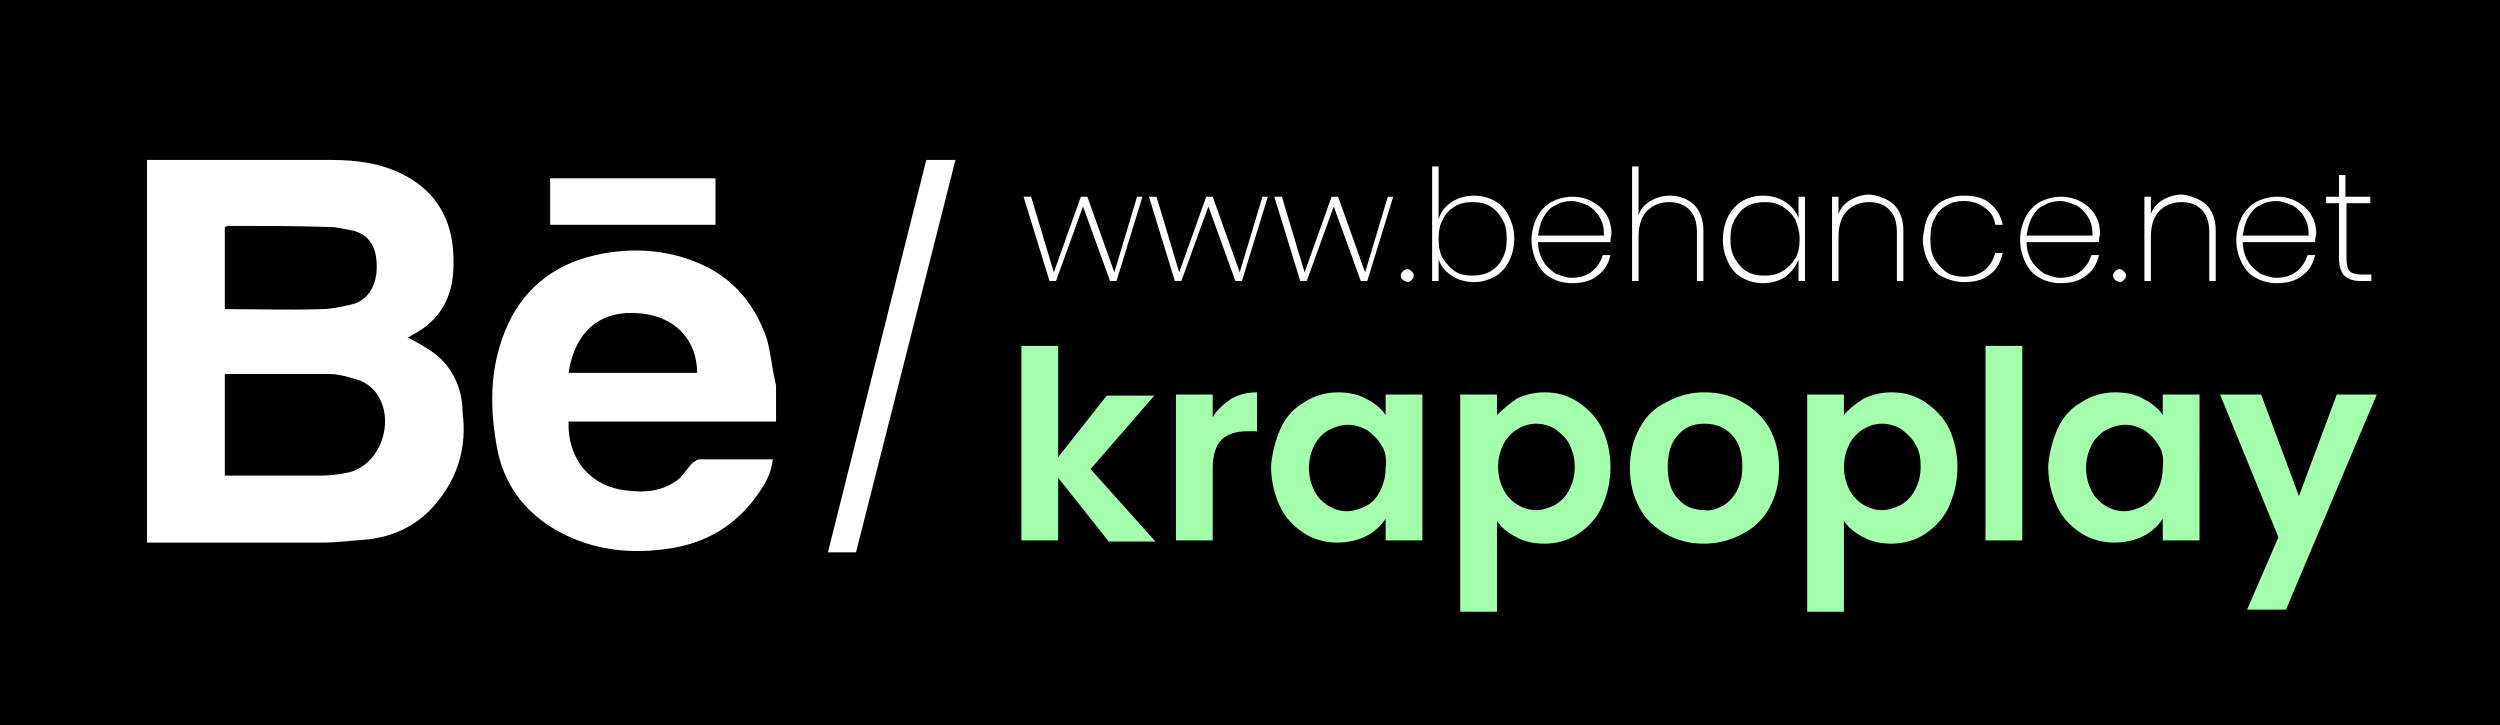 <?xml version="1.0" encoding="utf-8"?>
<!-- Generator: Adobe Illustrator 28.3.0, SVG Export Plug-In . SVG Version: 6.00 Build 0)  -->
<!DOCTYPE svg PUBLIC "-//W3C//DTD SVG 1.1//EN" "http://www.w3.org/Graphics/SVG/1.1/DTD/svg11.dtd">
<svg version="1.1" id="Calque_1" xmlns:x="http://ns.adobe.com/Extensibility/1.0/" xmlns:i="http://ns.adobe.com/AdobeIllustrator/10.0/" xmlns:graph="http://ns.adobe.com/Graphs/1.0/"
	 xmlns="http://www.w3.org/2000/svg" xmlns:xlink="http://www.w3.org/1999/xlink" x="0px" y="0px" viewBox="0 0 231.3 67.1"
	 style="enable-background:new 0 0 231.3 67.1;" xml:space="preserve">
<style type="text/css">
	.st0{fill:#84CE88;}
	.st1{fill:none;}
	.st2{fill:#A4FFAD;}
	.st3{fill:#FA5057;}
	.st4{fill:#79B37E;}
	.st5{fill:#79AF7E;}
	.st6{fill:#694EAF;}
	.st7{fill:#554295;}
	.st8{fill:#8C65DC;}
	.st9{fill:#785ABF;}
	.st10{fill:#8AD290;}
	.st11{fill:#FFFFFF;}
	.st12{fill:#A7FFB0;}
</style>
<g>
	<rect width="231.3" height="67.1"/>
	<g>
		<path class="st2" d="M102.5,50l-4.6-5.8V50h-3.4V32h3.4v10.3l4.5-5.7h4.4l-5.9,6.8l6,6.7H102.5z"/>
		<path class="st2" d="M113.9,36.9c0.7-0.4,1.5-0.6,2.4-0.6v3.6h-0.9c-1.1,0-1.9,0.3-2.4,0.8c-0.5,0.5-0.8,1.4-0.8,2.6V50h-3.4V36.5
			h3.4v2.1C112.6,37.9,113.2,37.4,113.9,36.9z"/>
		<path class="st2" d="M118.5,39.6c0.5-1.1,1.3-1.9,2.2-2.4c0.9-0.6,2-0.9,3.1-0.9c1,0,1.9,0.2,2.6,0.6c0.8,0.4,1.4,0.9,1.8,1.5
			v-1.9h3.4V50h-3.4v-2c-0.4,0.6-1,1.2-1.8,1.6c-0.8,0.4-1.7,0.6-2.7,0.6c-1.1,0-2.2-0.3-3.1-0.9c-0.9-0.6-1.7-1.4-2.2-2.5
			c-0.5-1.1-0.8-2.3-0.8-3.7C117.7,41.9,118,40.7,118.5,39.6z M127.8,41.2c-0.3-0.6-0.8-1-1.3-1.4c-0.6-0.3-1.1-0.5-1.8-0.5
			c-0.6,0-1.2,0.2-1.8,0.5c-0.5,0.3-1,0.8-1.3,1.4c-0.3,0.6-0.5,1.3-0.5,2.1s0.2,1.5,0.5,2.1c0.3,0.6,0.8,1.1,1.3,1.4
			c0.5,0.3,1.1,0.5,1.7,0.5c0.6,0,1.2-0.2,1.8-0.5c0.6-0.3,1-0.8,1.3-1.4c0.3-0.6,0.5-1.3,0.5-2.1C128.3,42.5,128.2,41.7,127.8,41.2
			z"/>
		<path class="st2" d="M140.3,36.9c0.8-0.4,1.7-0.6,2.6-0.6c1.2,0,2.2,0.3,3.1,0.9c0.9,0.6,1.7,1.4,2.2,2.4c0.5,1,0.8,2.3,0.8,3.6
			c0,1.4-0.3,2.6-0.8,3.7c-0.5,1.1-1.3,1.9-2.2,2.5c-0.9,0.6-2,0.9-3.1,0.9c-1,0-1.9-0.2-2.6-0.6c-0.8-0.4-1.4-0.9-1.8-1.5v8.4h-3.4
			V36.5h3.4v1.9C139,37.9,139.6,37.4,140.3,36.9z M145.2,41.1c-0.3-0.6-0.8-1-1.3-1.4c-0.5-0.3-1.1-0.5-1.8-0.5
			c-0.6,0-1.2,0.2-1.7,0.5c-0.5,0.3-1,0.8-1.3,1.4c-0.3,0.6-0.5,1.3-0.5,2.1c0,0.8,0.2,1.5,0.5,2.1c0.3,0.6,0.8,1.1,1.3,1.4
			c0.5,0.3,1.1,0.5,1.7,0.5c0.6,0,1.2-0.2,1.8-0.5c0.5-0.3,1-0.8,1.3-1.4c0.3-0.6,0.5-1.3,0.5-2.1C145.7,42.4,145.5,41.7,145.2,41.1
			z"/>
		<path class="st2" d="M154.1,49.4c-1-0.6-1.9-1.4-2.4-2.4c-0.6-1.1-0.9-2.3-0.9-3.7c0-1.4,0.3-2.6,0.9-3.7c0.6-1.1,1.4-1.9,2.5-2.4
			c1.1-0.6,2.2-0.9,3.5-0.9c1.3,0,2.5,0.3,3.5,0.9c1.1,0.6,1.9,1.4,2.5,2.4c0.6,1.1,0.9,2.3,0.9,3.7c0,1.4-0.3,2.6-0.9,3.7
			c-0.6,1.1-1.5,1.9-2.5,2.4c-1.1,0.6-2.3,0.9-3.6,0.9C156.3,50.3,155.2,50,154.1,49.4z M159.4,46.8c0.5-0.3,1-0.8,1.3-1.4
			c0.3-0.6,0.5-1.3,0.5-2.2c0-1.3-0.3-2.3-1-3c-0.7-0.7-1.5-1-2.5-1s-1.8,0.3-2.4,1c-0.7,0.7-1,1.7-1,3c0,1.3,0.3,2.3,1,3
			c0.6,0.7,1.5,1,2.4,1C158.2,47.3,158.8,47.1,159.4,46.8z"/>
		<path class="st2" d="M172.4,36.9c0.8-0.4,1.7-0.6,2.6-0.6c1.2,0,2.2,0.3,3.1,0.9c0.9,0.6,1.7,1.4,2.2,2.4c0.5,1,0.8,2.3,0.8,3.6
			c0,1.4-0.3,2.6-0.8,3.7c-0.5,1.1-1.3,1.9-2.2,2.5c-0.9,0.6-2,0.9-3.1,0.9c-1,0-1.9-0.2-2.6-0.6c-0.8-0.4-1.4-0.9-1.8-1.5v8.4h-3.4
			V36.5h3.4v1.9C171,37.9,171.6,37.4,172.4,36.9z M177.2,41.1c-0.3-0.6-0.8-1-1.3-1.4c-0.5-0.3-1.1-0.5-1.8-0.5
			c-0.6,0-1.2,0.2-1.7,0.5c-0.5,0.3-1,0.8-1.3,1.4c-0.3,0.6-0.5,1.3-0.5,2.1c0,0.8,0.2,1.5,0.5,2.1c0.3,0.6,0.8,1.1,1.3,1.4
			c0.5,0.3,1.1,0.5,1.7,0.5c0.6,0,1.2-0.2,1.8-0.5c0.5-0.3,1-0.8,1.3-1.4c0.3-0.6,0.5-1.3,0.5-2.1C177.7,42.4,177.6,41.7,177.2,41.1
			z"/>
		<path class="st2" d="M187.1,32v18h-3.4V32H187.1z"/>
		<path class="st2" d="M190.4,39.6c0.5-1.1,1.3-1.9,2.2-2.4c0.9-0.6,2-0.9,3.1-0.9c1,0,1.9,0.2,2.6,0.6c0.8,0.4,1.4,0.9,1.8,1.5
			v-1.9h3.4V50h-3.4v-2c-0.4,0.6-1,1.2-1.8,1.6c-0.8,0.4-1.7,0.6-2.7,0.6c-1.1,0-2.2-0.3-3.1-0.9c-0.9-0.6-1.7-1.4-2.2-2.5
			c-0.5-1.1-0.8-2.3-0.8-3.7C189.6,41.9,189.9,40.7,190.4,39.6z M199.7,41.2c-0.3-0.6-0.8-1-1.3-1.4c-0.6-0.3-1.1-0.5-1.8-0.5
			c-0.6,0-1.2,0.2-1.8,0.5c-0.5,0.3-1,0.8-1.3,1.4c-0.3,0.6-0.5,1.3-0.5,2.1s0.2,1.5,0.5,2.1c0.3,0.6,0.8,1.1,1.3,1.4
			c0.5,0.3,1.1,0.5,1.7,0.5c0.6,0,1.2-0.2,1.8-0.5c0.6-0.3,1-0.8,1.3-1.4c0.3-0.6,0.5-1.3,0.5-2.1C200.2,42.5,200.1,41.7,199.7,41.2
			z"/>
		<path class="st2" d="M219.9,36.5l-8.4,19.9h-3.6l2.9-6.7l-5.4-13.2h3.8l3.5,9.4l3.5-9.4H219.9z"/>
		<path class="st11" d="M105.7,18.2l-2.4,7.8h-0.6l-2.5-6.9L97.7,26h-0.6l-2.4-7.8h0.7l2.1,7l2.5-7h0.6l2.5,7l2.1-7H105.7z"/>
		<path class="st11" d="M117.3,18.2l-2.4,7.8h-0.6l-2.5-6.9l-2.5,6.9h-0.6l-2.4-7.8h0.7l2.1,7l2.5-7h0.6l2.5,7l2.1-7H117.3z"/>
		<path class="st11" d="M128.9,18.2l-2.4,7.8h-0.6l-2.5-6.9l-2.5,6.9h-0.6l-2.4-7.8h0.7l2.1,7l2.5-7h0.6l2.5,7l2.1-7H128.9z"/>
		<path class="st11" d="M129.8,25.9c-0.1-0.1-0.2-0.2-0.2-0.4c0-0.2,0.1-0.3,0.2-0.4c0.1-0.1,0.2-0.2,0.4-0.2c0.2,0,0.3,0.1,0.4,0.2
			c0.1,0.1,0.2,0.2,0.2,0.4c0,0.2-0.1,0.3-0.2,0.4c-0.1,0.1-0.2,0.2-0.4,0.2C130,26,129.9,26,129.8,25.9z"/>
		<path class="st11" d="M134.3,18.7c0.6-0.4,1.3-0.6,2.1-0.6c0.7,0,1.4,0.2,1.9,0.5c0.6,0.3,1,0.8,1.3,1.4c0.3,0.6,0.5,1.3,0.5,2.1
			c0,0.8-0.2,1.5-0.5,2.1c-0.3,0.6-0.8,1.1-1.3,1.4c-0.6,0.3-1.2,0.5-1.9,0.5c-0.8,0-1.5-0.2-2.1-0.6c-0.6-0.4-1-0.9-1.2-1.5v2h-0.6
			V15.4h0.6v4.9C133.3,19.6,133.7,19.1,134.3,18.7z M139,20.3c-0.3-0.5-0.6-0.9-1.1-1.2c-0.5-0.3-1-0.4-1.7-0.4
			c-0.6,0-1.1,0.1-1.6,0.4c-0.5,0.3-0.9,0.7-1.1,1.2c-0.3,0.5-0.4,1.1-0.4,1.8c0,0.7,0.1,1.3,0.4,1.8c0.3,0.5,0.7,0.9,1.1,1.2
			c0.5,0.3,1,0.4,1.6,0.4c0.6,0,1.2-0.1,1.7-0.4c0.5-0.3,0.9-0.7,1.1-1.2c0.3-0.5,0.4-1.1,0.4-1.8C139.4,21.4,139.3,20.8,139,20.3z"
			/>
		<path class="st11" d="M149,22.4h-6.7c0,0.7,0.2,1.3,0.5,1.8c0.3,0.5,0.7,0.8,1.1,1.1c0.5,0.2,1,0.4,1.5,0.4c0.8,0,1.4-0.2,1.9-0.6
			c0.5-0.4,0.8-0.9,1-1.5h0.7c-0.2,0.8-0.5,1.4-1.2,1.9c-0.6,0.5-1.4,0.7-2.4,0.7c-0.7,0-1.4-0.2-1.9-0.5c-0.6-0.3-1-0.8-1.3-1.4
			c-0.3-0.6-0.5-1.3-0.5-2.1c0-0.8,0.2-1.5,0.5-2.1c0.3-0.6,0.8-1.1,1.3-1.4c0.6-0.3,1.2-0.5,2-0.5c0.7,0,1.4,0.2,1.9,0.5
			c0.5,0.3,1,0.7,1.3,1.3c0.3,0.5,0.4,1.1,0.4,1.7C149,21.9,149,22.2,149,22.4z M148,20.1c-0.3-0.5-0.6-0.8-1.1-1.1
			c-0.5-0.2-1-0.4-1.5-0.4c-0.5,0-1,0.1-1.5,0.4c-0.5,0.2-0.8,0.6-1.1,1.1c-0.3,0.5-0.4,1.1-0.5,1.7h6.1
			C148.4,21.1,148.3,20.6,148,20.1z"/>
		<path class="st11" d="M156.7,18.9c0.6,0.6,0.9,1.4,0.9,2.5V26h-0.6v-4.5c0-0.9-0.2-1.6-0.7-2.1c-0.5-0.5-1.1-0.7-1.9-0.7
			c-0.8,0-1.5,0.3-2,0.8c-0.5,0.5-0.8,1.3-0.8,2.4V26h-0.6V15.4h0.6v4.5c0.2-0.6,0.6-1,1.1-1.3c0.5-0.3,1.1-0.5,1.8-0.5
			C155.4,18.1,156.1,18.4,156.7,18.9z"/>
		<path class="st11" d="M159.9,20c0.3-0.6,0.8-1.1,1.3-1.4s1.2-0.5,1.9-0.5c0.8,0,1.5,0.2,2.1,0.6c0.6,0.4,1,0.9,1.2,1.5v-2h0.6V26
			h-0.6v-2c-0.2,0.6-0.6,1.1-1.2,1.6c-0.6,0.4-1.3,0.6-2.1,0.6c-0.7,0-1.4-0.2-1.9-0.5c-0.6-0.3-1-0.8-1.3-1.4
			c-0.3-0.6-0.5-1.3-0.5-2.1C159.4,21.3,159.6,20.6,159.9,20z M166.1,20.3c-0.3-0.5-0.7-0.9-1.2-1.2c-0.5-0.3-1-0.4-1.6-0.4
			c-0.6,0-1.2,0.1-1.7,0.4c-0.5,0.3-0.8,0.7-1.1,1.2c-0.3,0.5-0.4,1.1-0.4,1.8c0,0.7,0.1,1.3,0.4,1.8c0.3,0.5,0.6,0.9,1.1,1.2
			c0.5,0.3,1,0.4,1.7,0.4c0.6,0,1.1-0.1,1.6-0.4c0.5-0.3,0.9-0.7,1.2-1.2c0.3-0.5,0.4-1.1,0.4-1.8C166.5,21.4,166.3,20.8,166.1,20.3
			z"/>
		<path class="st11" d="M175.2,18.9c0.6,0.6,0.9,1.4,0.9,2.5V26h-0.6v-4.5c0-0.9-0.2-1.6-0.7-2.1c-0.5-0.5-1.1-0.7-1.9-0.7
			c-0.8,0-1.5,0.3-2,0.8c-0.5,0.5-0.8,1.3-0.8,2.4V26h-0.6v-7.8h0.6v1.6c0.2-0.6,0.6-1,1.1-1.3c0.5-0.3,1.1-0.5,1.8-0.5
			C173.9,18.1,174.6,18.4,175.2,18.9z"/>
		<path class="st11" d="M178.4,20c0.3-0.6,0.8-1.1,1.3-1.4c0.6-0.3,1.2-0.5,2-0.5c1,0,1.8,0.2,2.4,0.7c0.6,0.5,1,1.1,1.2,2h-0.7
			c-0.1-0.7-0.4-1.2-1-1.6c-0.5-0.4-1.2-0.6-1.9-0.6c-0.6,0-1.1,0.1-1.6,0.4c-0.5,0.3-0.8,0.6-1.1,1.2c-0.3,0.5-0.4,1.2-0.4,1.9
			c0,0.8,0.1,1.4,0.4,1.9c0.3,0.5,0.7,0.9,1.1,1.2c0.5,0.3,1,0.4,1.6,0.4c0.8,0,1.4-0.2,1.9-0.6c0.5-0.4,0.8-0.9,1-1.6h0.7
			c-0.2,0.8-0.5,1.5-1.2,2c-0.6,0.5-1.4,0.7-2.4,0.7c-0.7,0-1.4-0.2-2-0.5c-0.6-0.3-1-0.8-1.3-1.4c-0.3-0.6-0.5-1.3-0.5-2.1
			C178,21.3,178.1,20.6,178.4,20z"/>
		<path class="st11" d="M194.2,22.4h-6.7c0,0.7,0.2,1.3,0.5,1.8c0.3,0.5,0.7,0.8,1.1,1.1c0.5,0.2,1,0.4,1.5,0.4
			c0.8,0,1.4-0.2,1.9-0.6c0.5-0.4,0.8-0.9,1-1.5h0.7c-0.2,0.8-0.5,1.4-1.2,1.9c-0.6,0.5-1.4,0.7-2.4,0.7c-0.7,0-1.4-0.2-1.9-0.5
			c-0.6-0.3-1-0.8-1.3-1.4c-0.3-0.6-0.5-1.3-0.5-2.1c0-0.8,0.2-1.5,0.5-2.1c0.3-0.6,0.8-1.1,1.3-1.4c0.6-0.3,1.2-0.5,2-0.5
			c0.7,0,1.4,0.2,1.9,0.5c0.5,0.3,1,0.7,1.3,1.3c0.3,0.5,0.4,1.1,0.4,1.7C194.2,21.9,194.2,22.2,194.2,22.4z M193.2,20.1
			c-0.3-0.5-0.6-0.8-1.1-1.1c-0.5-0.2-1-0.4-1.5-0.4c-0.5,0-1,0.1-1.5,0.4c-0.5,0.2-0.8,0.6-1.1,1.1s-0.4,1.1-0.5,1.7h6.1
			C193.6,21.1,193.5,20.6,193.2,20.1z"/>
		<path class="st11" d="M195.7,25.9c-0.1-0.1-0.2-0.2-0.2-0.4c0-0.2,0.1-0.3,0.2-0.4c0.1-0.1,0.2-0.2,0.4-0.2c0.2,0,0.3,0.1,0.4,0.2
			c0.1,0.1,0.2,0.2,0.2,0.4c0,0.2-0.1,0.3-0.2,0.4c-0.1,0.1-0.2,0.2-0.4,0.2C195.9,26,195.8,26,195.7,25.9z"/>
		<path class="st11" d="M204.1,18.9c0.6,0.6,0.9,1.4,0.9,2.5V26h-0.6v-4.5c0-0.9-0.2-1.6-0.7-2.1c-0.5-0.5-1.1-0.7-1.9-0.7
			c-0.8,0-1.5,0.3-2,0.8c-0.5,0.5-0.8,1.3-0.8,2.4V26h-0.6v-7.8h0.6v1.6c0.2-0.6,0.6-1,1.1-1.3c0.5-0.3,1.1-0.5,1.8-0.5
			C202.7,18.1,203.5,18.4,204.1,18.9z"/>
		<path class="st11" d="M214.2,22.4h-6.7c0,0.7,0.2,1.3,0.5,1.8c0.3,0.5,0.7,0.8,1.1,1.1c0.5,0.2,1,0.4,1.5,0.4
			c0.8,0,1.4-0.2,1.9-0.6c0.5-0.4,0.8-0.9,1-1.5h0.7c-0.2,0.8-0.5,1.4-1.2,1.9c-0.6,0.5-1.4,0.7-2.4,0.7c-0.7,0-1.4-0.2-1.9-0.5
			c-0.6-0.3-1-0.8-1.3-1.4c-0.3-0.6-0.5-1.3-0.5-2.1c0-0.8,0.2-1.5,0.5-2.1c0.3-0.6,0.8-1.1,1.3-1.4c0.6-0.3,1.2-0.5,2-0.5
			c0.7,0,1.4,0.2,1.9,0.5c0.5,0.3,1,0.7,1.3,1.3c0.3,0.5,0.4,1.1,0.4,1.7C214.2,21.9,214.2,22.2,214.2,22.4z M213.2,20.1
			c-0.3-0.5-0.6-0.8-1.1-1.1c-0.5-0.2-1-0.4-1.5-0.4c-0.5,0-1,0.1-1.5,0.4c-0.5,0.2-0.8,0.6-1.1,1.1c-0.3,0.5-0.4,1.1-0.5,1.7h6.1
			C213.6,21.1,213.5,20.6,213.2,20.1z"/>
		<path class="st11" d="M217.1,18.8v5.1c0,0.6,0.1,1,0.3,1.2c0.2,0.2,0.6,0.3,1.1,0.3h0.9V26h-1c-0.7,0-1.2-0.2-1.5-0.5
			c-0.3-0.3-0.5-0.9-0.5-1.6v-5.1h-1.2v-0.6h1.2v-2h0.6v2h2.3v0.6H217.1z"/>
	</g>
	<path class="st11" d="M88.4,14.8l-9.2,36.3h-2.6l9.1-36.3H88.4z"/>
	<path class="st11" d="M71.2,39c0.2,0,0.4,0,0.6,0c0-1.1,0-2.2,0-3.3c0-0.2-0.1-0.3-0.1-0.5c-0.3-1.3-0.4-2.7-0.8-4
		c-1-2.8-2.7-5-5.3-6.4c-3.3-1.7-6.9-2-10.5-1.2c-4,0.9-6.9,3.3-8.4,7.1c-1.4,3.5-1.4,7.1-0.7,10.8c0.6,3.2,2.4,5.7,5.2,7.4
		c3.2,1.9,6.7,2.4,10.4,1.9c3.9-0.5,6.9-2.4,9-5.8c0.5-0.8,0.8-1.6,0.9-2.5c-0.1,0-0.2,0-0.3,0c-2.2,0-4.3,0-6.5,0
		c-0.2,0-0.4,0.2-0.6,0.3c-0.5,0.5-0.9,1.2-1.4,1.6c-1.6,1.2-3.4,1.2-5.3,0.9c-3.1-0.6-4.9-3.1-4.8-6.3c0.2,0,0.4,0,0.6,0
		C59.1,39,65.2,39,71.2,39z M59.3,29c3.2,0.3,5.2,2.5,5.2,5.5c-3.9,0-7.9,0-11.9,0C53.2,30.6,55.6,28.6,59.3,29z"/>
	<path class="st11" d="M40.2,32.7c-0.8-0.6-1.6-1-2.5-1.5c0,0,0,0,0.1,0c0.2-0.1,0.3-0.2,0.5-0.3c1.9-1,3.1-2.6,3.5-4.7
		c0.2-1.1,0.2-2.2,0.1-3.3c-0.3-3-1.8-5.3-4.5-6.7c-2.1-1.1-4.4-1.4-6.7-1.4c-5.5,0-11,0-16.5,0c-0.2,0-0.4,0-0.6,0
		c0,11.9,0,23.6,0,35.4c0.2,0,0.3,0,0.4,0c5.3,0,10.6,0,15.8,0c1.4,0,2.9-0.2,4.3-0.3c2.5-0.3,4.7-1.4,6.3-3.4
		c2-2.4,2.8-5.2,2.4-8.3C42.8,36,41.9,34,40.2,32.7z M20.8,21c0.1,0,0.2-0.1,0.3-0.1c3.1,0,6.2,0,9.4,0.1c0.7,0,1.3,0.2,2,0.3
		c1.4,0.3,2.1,1.2,2.3,2.5c0.1,0.9,0.1,1.8-0.3,2.7c-0.4,0.9-1.1,1.5-2.1,1.7c-0.9,0.2-1.8,0.4-2.7,0.4c-2.9,0.1-5.7,0-8.6,0
		c-0.1,0-0.2,0-0.3,0C20.8,26.1,20.8,23.5,20.8,21z M32.3,43.7c-0.9,0.2-1.8,0.3-2.6,0.3c-2.8,0-5.7,0-8.5,0c-0.1,0-0.2,0-0.4,0
		c0-3.2,0-6.3,0-9.4c0.1,0,0.2,0,0.3,0c3.1,0,6.2,0,9.3,0c1,0,1.9,0.3,2.9,0.6c0.5,0.2,0.9,0.5,1.3,0.9
		C36.7,38.5,35.4,42.9,32.3,43.7z"/>
	<path class="st11" d="M66.2,16.5c-5.1,0-10.2,0-15.3,0c0,1.5,0,2.9,0,4.3c5.1,0,10.2,0,15.3,0C66.2,19.3,66.2,17.9,66.2,16.5z"/>
</g>
</svg>
